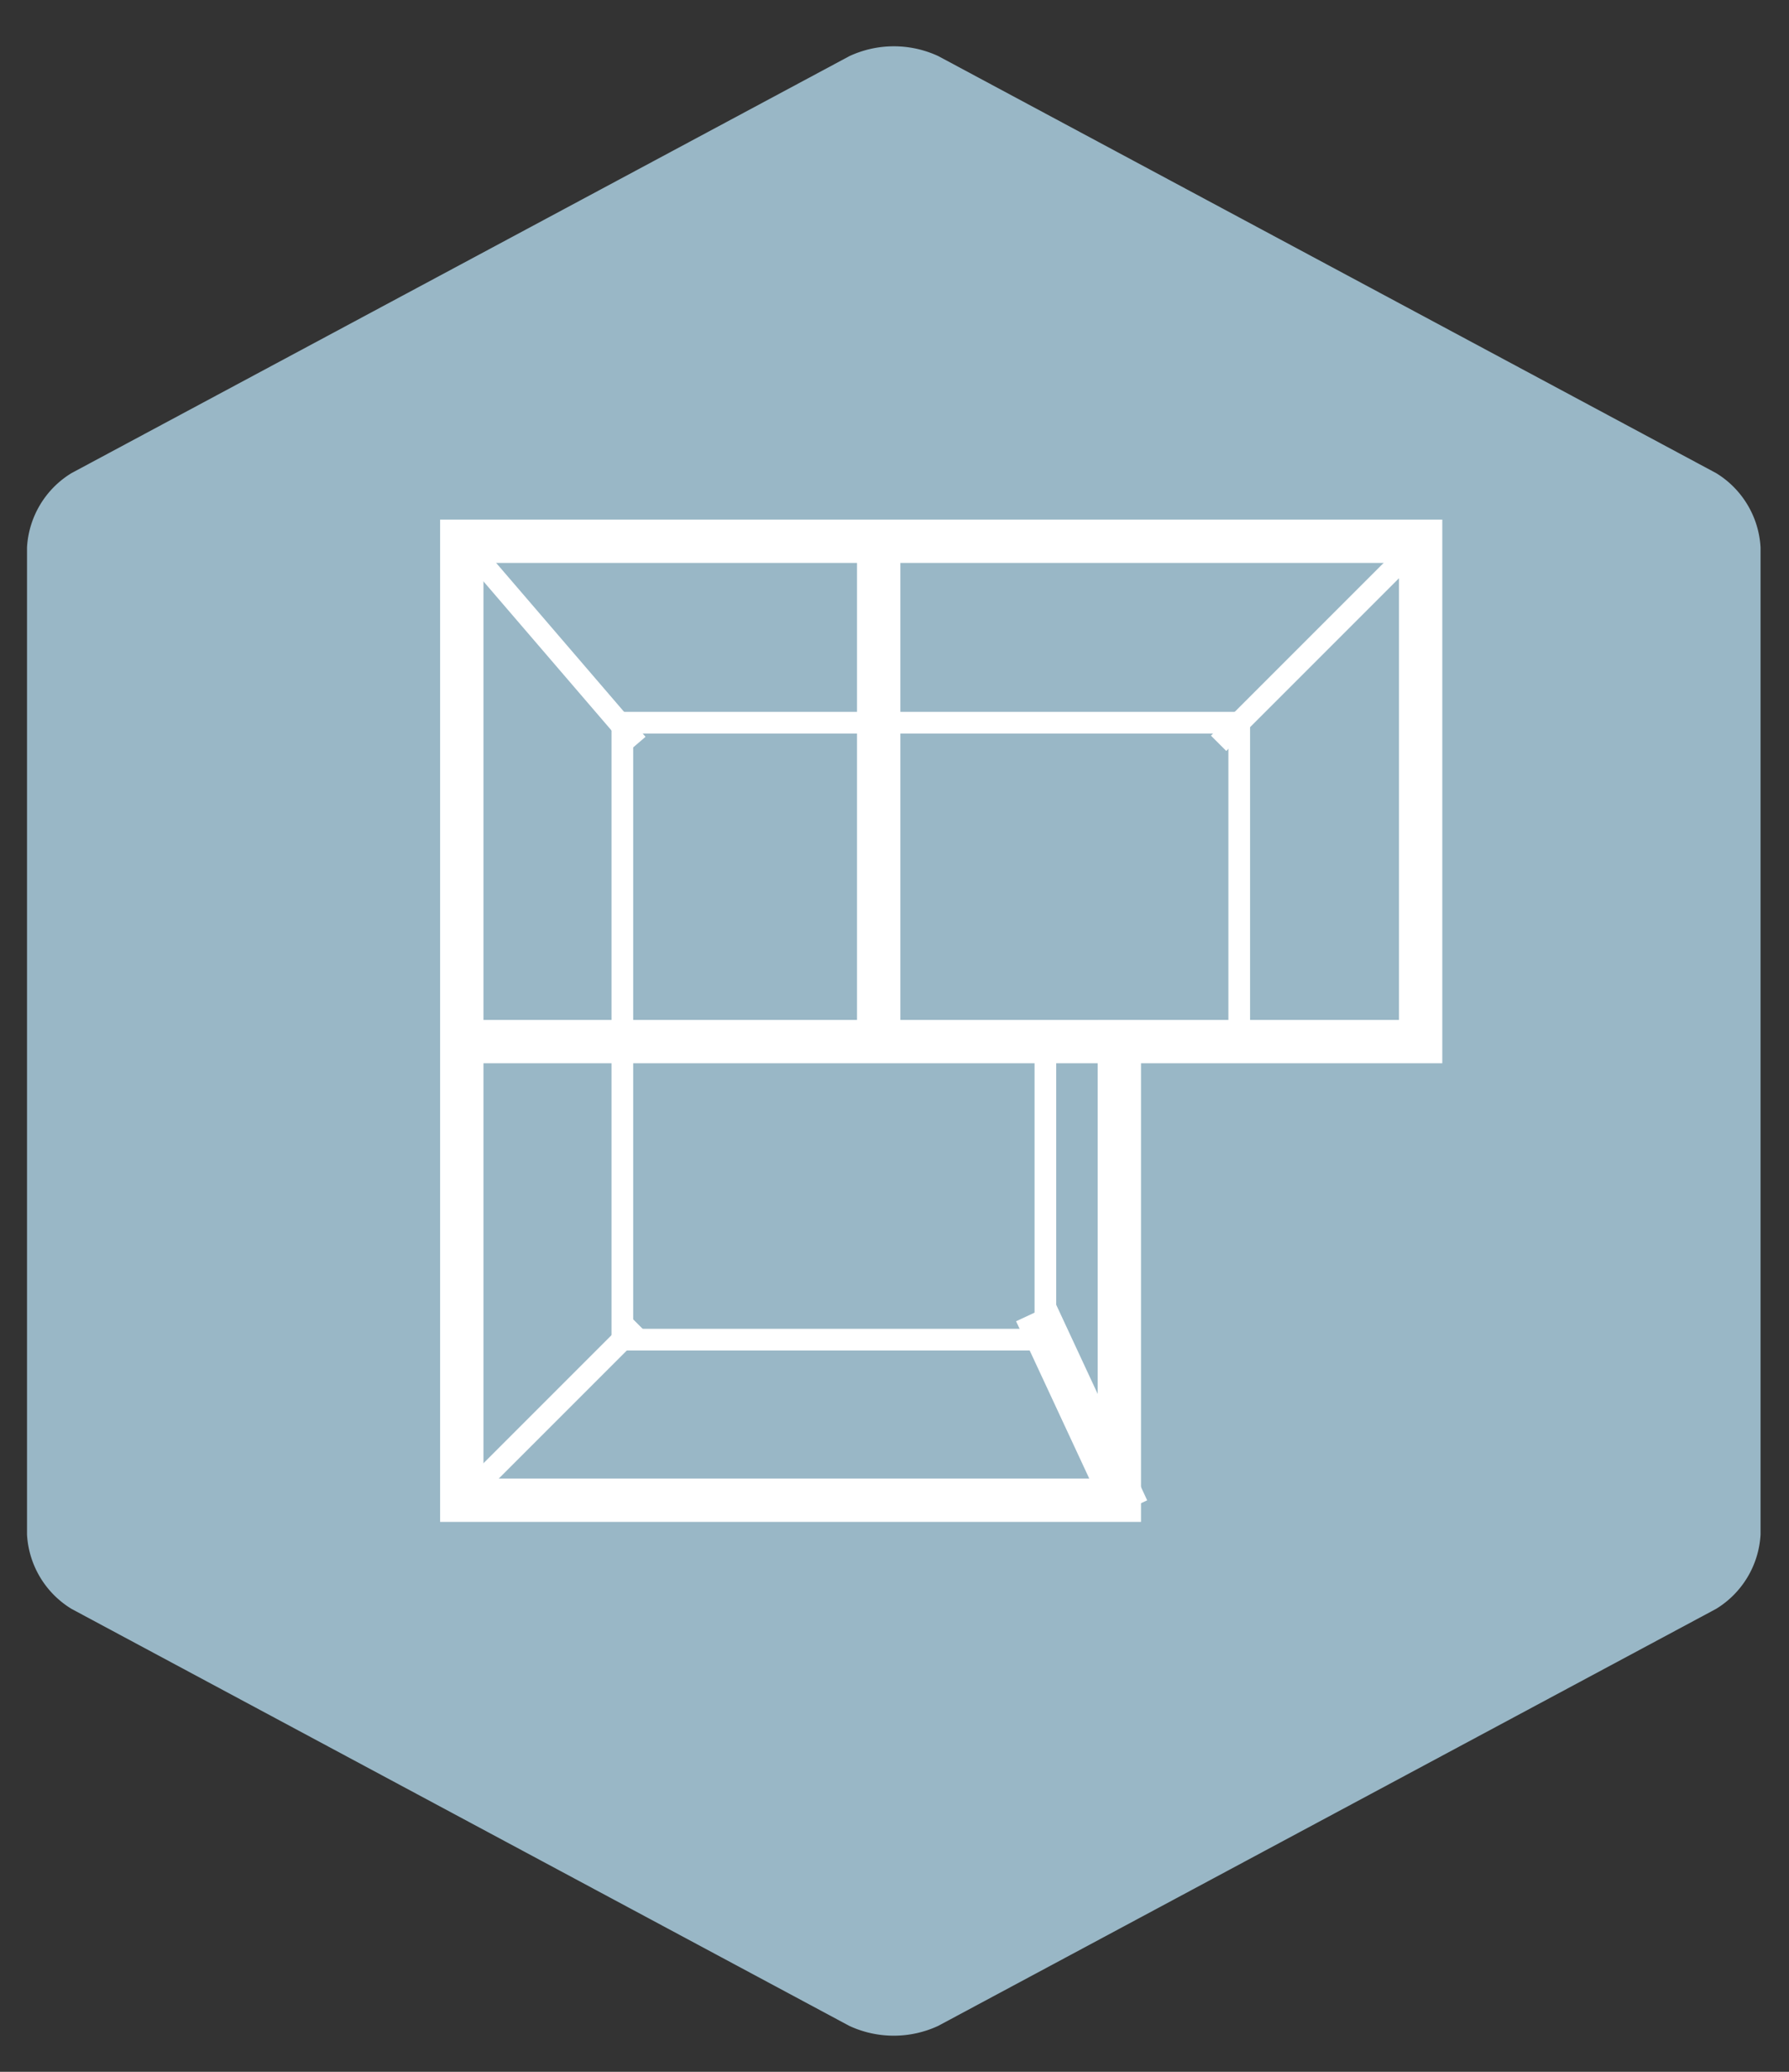 <svg xmlns="http://www.w3.org/2000/svg" viewBox="0 0 82.563 95.6"><rect x="0" y="0" width="82.563" height="95.6" fill="#333333" stroke="none"/><defs><style>.a{fill:#99b7c6;}.b,.c,.d,.e{fill:none;stroke:#fff;}.b,.d{stroke-width:2px;}.d,.e{stroke-linecap:square;}</style></defs><title>icon-convert-floor-plans-to-3d</title><path class="a" d="M81.25,70.808A4.294,4.294,0,0,1,79.2,74.237L43.3,93.479a4.869,4.869,0,0,1-4.106,0L3.3,74.238a4.294,4.294,0,0,1-2.053-3.43V25.261A4.294,4.294,0,0,1,3.3,21.831L39.2,2.59a4.869,4.869,0,0,1,4.106,0L79.2,21.831A4.294,4.294,0,0,1,81.25,25.26Z"/><polygon class="b" points="21.312 24.975 65.562 24.975 65.562 48.062 51.658 48.062 51.658 69.225 21.312 69.225 21.312 24.975"/><polygon class="c" points="28.722 33.347 57.191 33.347 57.191 48.353 48.245 48.353 48.245 61.815 28.722 61.815 28.722 33.347"/><path class="d" d="M51.614,48.062H21.793"/><path class="d" d="M40.552,46.619V25.434"/><path class="e" d="M21.793,25.456l7.293,8.489"/><path class="e" d="M56.593,33.945l8.489-8.489"/><path class="e" d="M29.086,61.451l-7.293,7.293"/><path class="d" d="M48.221,61.451l3.393,7.293"/></svg>